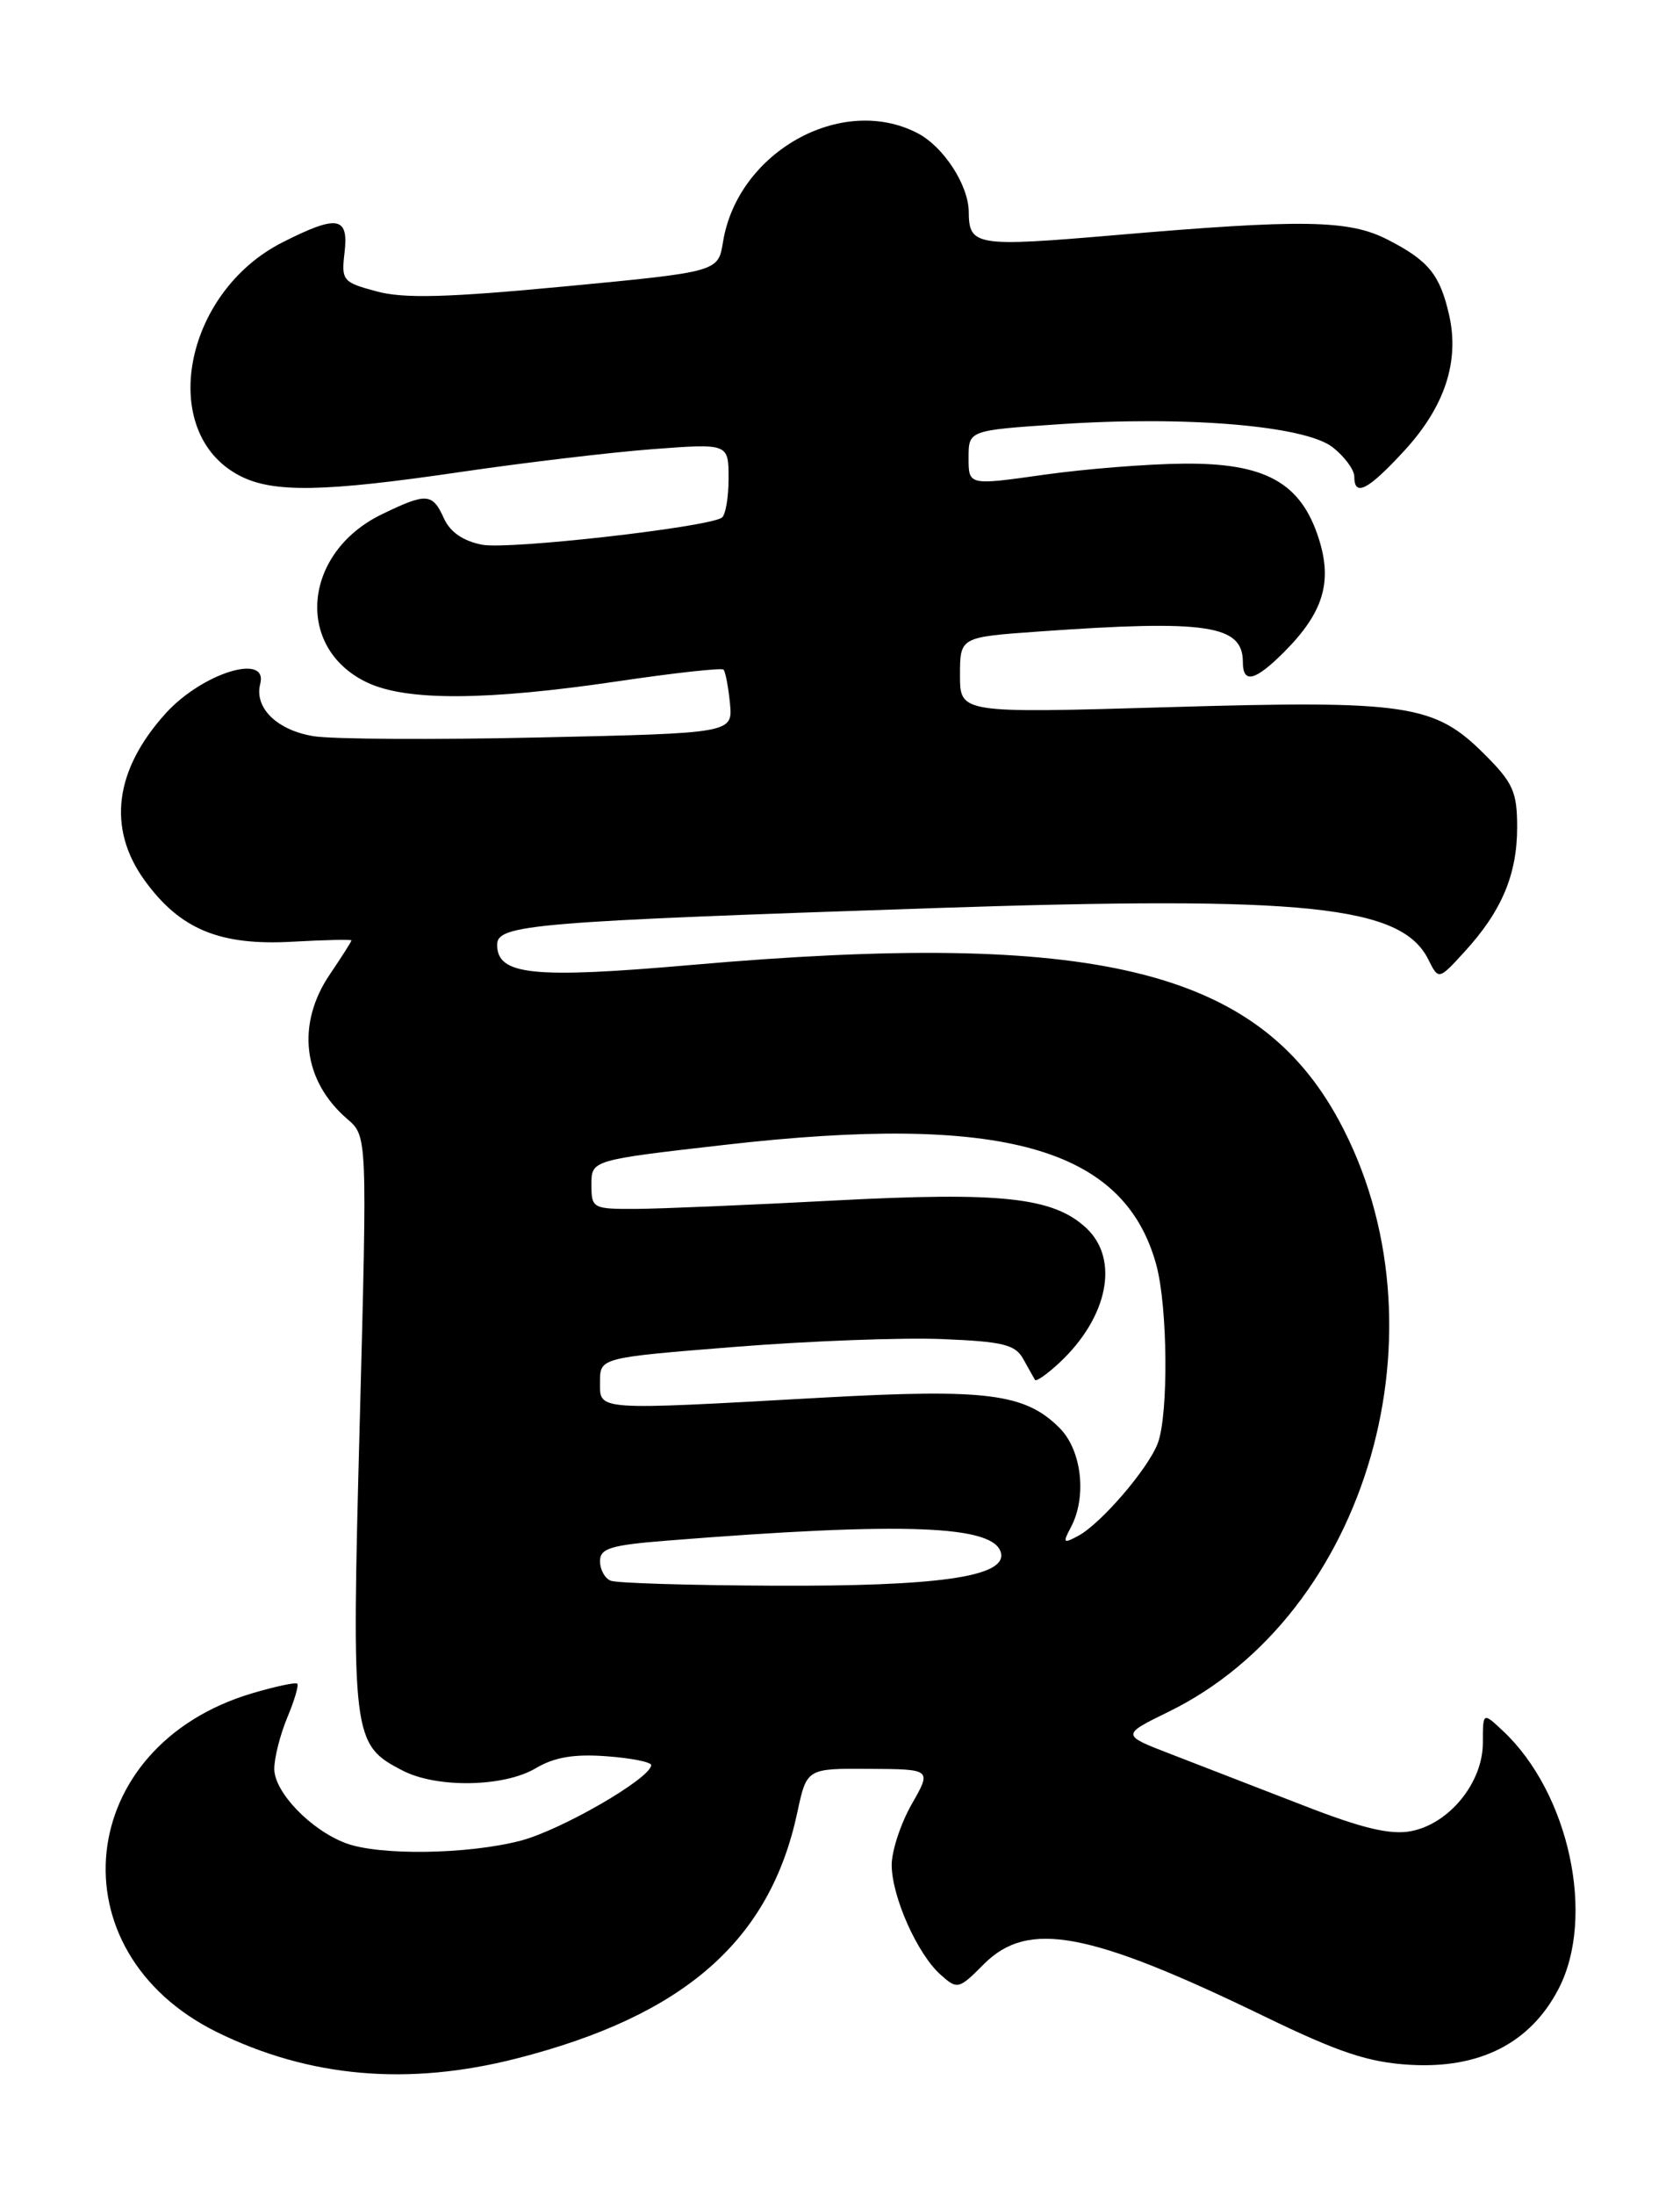 <?xml version="1.0" encoding="UTF-8" standalone="no"?>
<!DOCTYPE svg PUBLIC "-//W3C//DTD SVG 1.1//EN" "http://www.w3.org/Graphics/SVG/1.1/DTD/svg11.dtd" >
<svg xmlns="http://www.w3.org/2000/svg" xmlns:xlink="http://www.w3.org/1999/xlink" version="1.1" viewBox="0 0 196 256">
 <g >
 <path fill="currentColor"
d=" M 60.29 240.05 C 79.86 235.05 89.83 226.31 93.02 211.36 C 94.12 206.23 94.12 206.23 101.41 206.28 C 108.70 206.32 108.70 206.32 106.36 210.41 C 105.08 212.66 104.03 215.85 104.03 217.50 C 104.05 221.20 107.03 227.89 109.74 230.29 C 111.70 232.04 111.85 232.00 114.80 229.04 C 119.95 223.89 127.05 225.22 147.62 235.20 C 156.19 239.35 159.66 240.51 164.46 240.79 C 172.62 241.28 178.53 238.28 181.82 231.96 C 186.19 223.59 183.08 209.12 175.37 201.88 C 173.00 199.65 173.00 199.65 173.00 203.25 C 173.00 207.89 169.07 212.71 164.60 213.55 C 162.16 214.00 158.91 213.22 151.91 210.49 C 146.74 208.48 139.87 205.82 136.65 204.58 C 130.80 202.33 130.80 202.33 136.34 199.62 C 159.62 188.23 169.27 154.75 156.20 130.65 C 146.62 112.98 127.60 108.42 80.68 112.53 C 62.14 114.15 58.00 113.72 58.00 110.17 C 58.00 107.82 62.11 107.48 109.00 105.90 C 152.38 104.45 163.50 105.61 166.64 111.90 C 167.84 114.30 167.84 114.30 170.90 110.95 C 175.20 106.25 177.00 101.97 177.00 96.48 C 177.00 92.36 176.53 91.29 173.21 87.98 C 167.35 82.12 164.24 81.65 136.25 82.47 C 112.00 83.18 112.00 83.18 112.00 78.74 C 112.00 74.30 112.00 74.30 121.15 73.65 C 140.81 72.25 145.00 72.88 145.00 77.20 C 145.00 79.77 146.41 79.43 149.77 76.08 C 154.38 71.47 155.48 67.90 153.86 62.82 C 151.78 56.29 147.63 53.98 138.10 54.07 C 133.92 54.10 126.56 54.69 121.75 55.37 C 113.00 56.61 113.00 56.61 113.00 53.40 C 113.00 50.19 113.00 50.19 123.50 49.48 C 138.34 48.47 152.27 49.64 155.48 52.16 C 156.87 53.25 158.00 54.79 158.00 55.57 C 158.00 57.99 159.58 57.18 163.81 52.59 C 168.55 47.45 170.30 42.16 169.06 36.72 C 167.99 32.01 166.64 30.37 161.86 27.93 C 157.35 25.63 151.99 25.54 130.00 27.43 C 113.84 28.81 113.05 28.68 113.02 24.70 C 112.99 21.57 110.07 17.09 107.03 15.52 C 98.18 10.94 86.05 17.73 84.35 28.22 C 83.79 31.70 83.79 31.70 65.92 33.40 C 52.11 34.71 47.12 34.84 43.93 33.98 C 39.98 32.92 39.81 32.72 40.20 29.43 C 40.69 25.24 39.36 25.02 32.98 28.25 C 21.35 34.13 18.34 50.50 27.97 55.48 C 31.86 57.50 37.79 57.39 53.89 55.02 C 61.26 53.94 71.27 52.75 76.14 52.38 C 85.00 51.71 85.00 51.71 85.00 55.80 C 85.00 58.04 84.64 60.11 84.20 60.38 C 82.35 61.52 59.39 64.11 56.28 63.53 C 54.04 63.10 52.53 62.07 51.79 60.45 C 50.45 57.49 49.78 57.44 44.54 59.98 C 35.32 64.45 34.35 75.56 42.83 79.59 C 47.42 81.77 56.74 81.72 72.16 79.44 C 78.68 78.47 84.19 77.87 84.41 78.09 C 84.63 78.32 84.97 80.08 85.16 82.00 C 85.50 85.50 85.50 85.50 63.00 86.00 C 50.62 86.28 38.73 86.21 36.56 85.85 C 32.29 85.14 29.64 82.53 30.36 79.75 C 31.30 76.11 23.61 78.49 19.37 83.15 C 13.35 89.77 12.48 96.60 16.88 102.68 C 21.01 108.38 25.65 110.30 34.12 109.82 C 37.91 109.61 41.00 109.54 41.00 109.67 C 41.00 109.80 39.88 111.57 38.50 113.60 C 34.53 119.44 35.32 126.04 40.52 130.50 C 42.85 132.50 42.85 132.50 41.97 165.88 C 40.99 202.71 41.09 203.44 46.97 206.48 C 50.97 208.55 58.80 208.41 62.50 206.21 C 64.67 204.92 66.96 204.53 70.75 204.81 C 73.64 205.02 75.99 205.49 75.97 205.85 C 75.91 207.39 65.46 213.43 60.73 214.66 C 54.53 216.27 44.21 216.41 40.32 214.94 C 36.23 213.39 32.00 208.99 32.00 206.28 C 32.00 204.99 32.68 202.31 33.51 200.31 C 34.35 198.32 34.87 196.54 34.68 196.35 C 34.49 196.16 32.12 196.67 29.41 197.47 C 8.68 203.63 6.21 227.58 25.33 236.99 C 36.08 242.28 47.64 243.29 60.29 240.05 Z  M 71.25 184.34 C 70.56 184.06 70.00 183.04 70.00 182.06 C 70.00 180.57 71.23 180.19 77.75 179.67 C 105.59 177.45 116.16 177.86 116.79 181.16 C 117.32 183.88 109.40 185.01 90.31 184.92 C 80.51 184.88 71.94 184.62 71.25 184.34 Z  M 124.92 178.14 C 126.83 174.58 126.22 169.13 123.61 166.52 C 119.59 162.50 115.10 161.93 95.94 162.99 C 69.20 164.48 70.00 164.53 70.00 161.16 C 70.00 158.33 70.00 158.33 85.75 157.07 C 94.41 156.38 105.28 155.97 109.89 156.16 C 117.05 156.45 118.45 156.80 119.39 158.50 C 120.00 159.60 120.61 160.69 120.75 160.92 C 120.89 161.15 122.17 160.25 123.60 158.92 C 129.27 153.62 130.62 146.87 126.75 143.23 C 122.91 139.63 116.90 138.97 97.39 140.00 C 87.55 140.52 77.14 140.96 74.25 140.98 C 69.14 141.00 69.00 140.93 69.00 138.14 C 69.00 135.29 69.00 135.29 84.56 133.51 C 116.87 129.81 131.15 133.78 134.90 147.50 C 136.24 152.40 136.34 164.98 135.07 168.32 C 133.93 171.31 128.44 177.69 125.79 179.11 C 124.06 180.04 123.96 179.94 124.92 178.14 Z "/>
</g>
</svg>